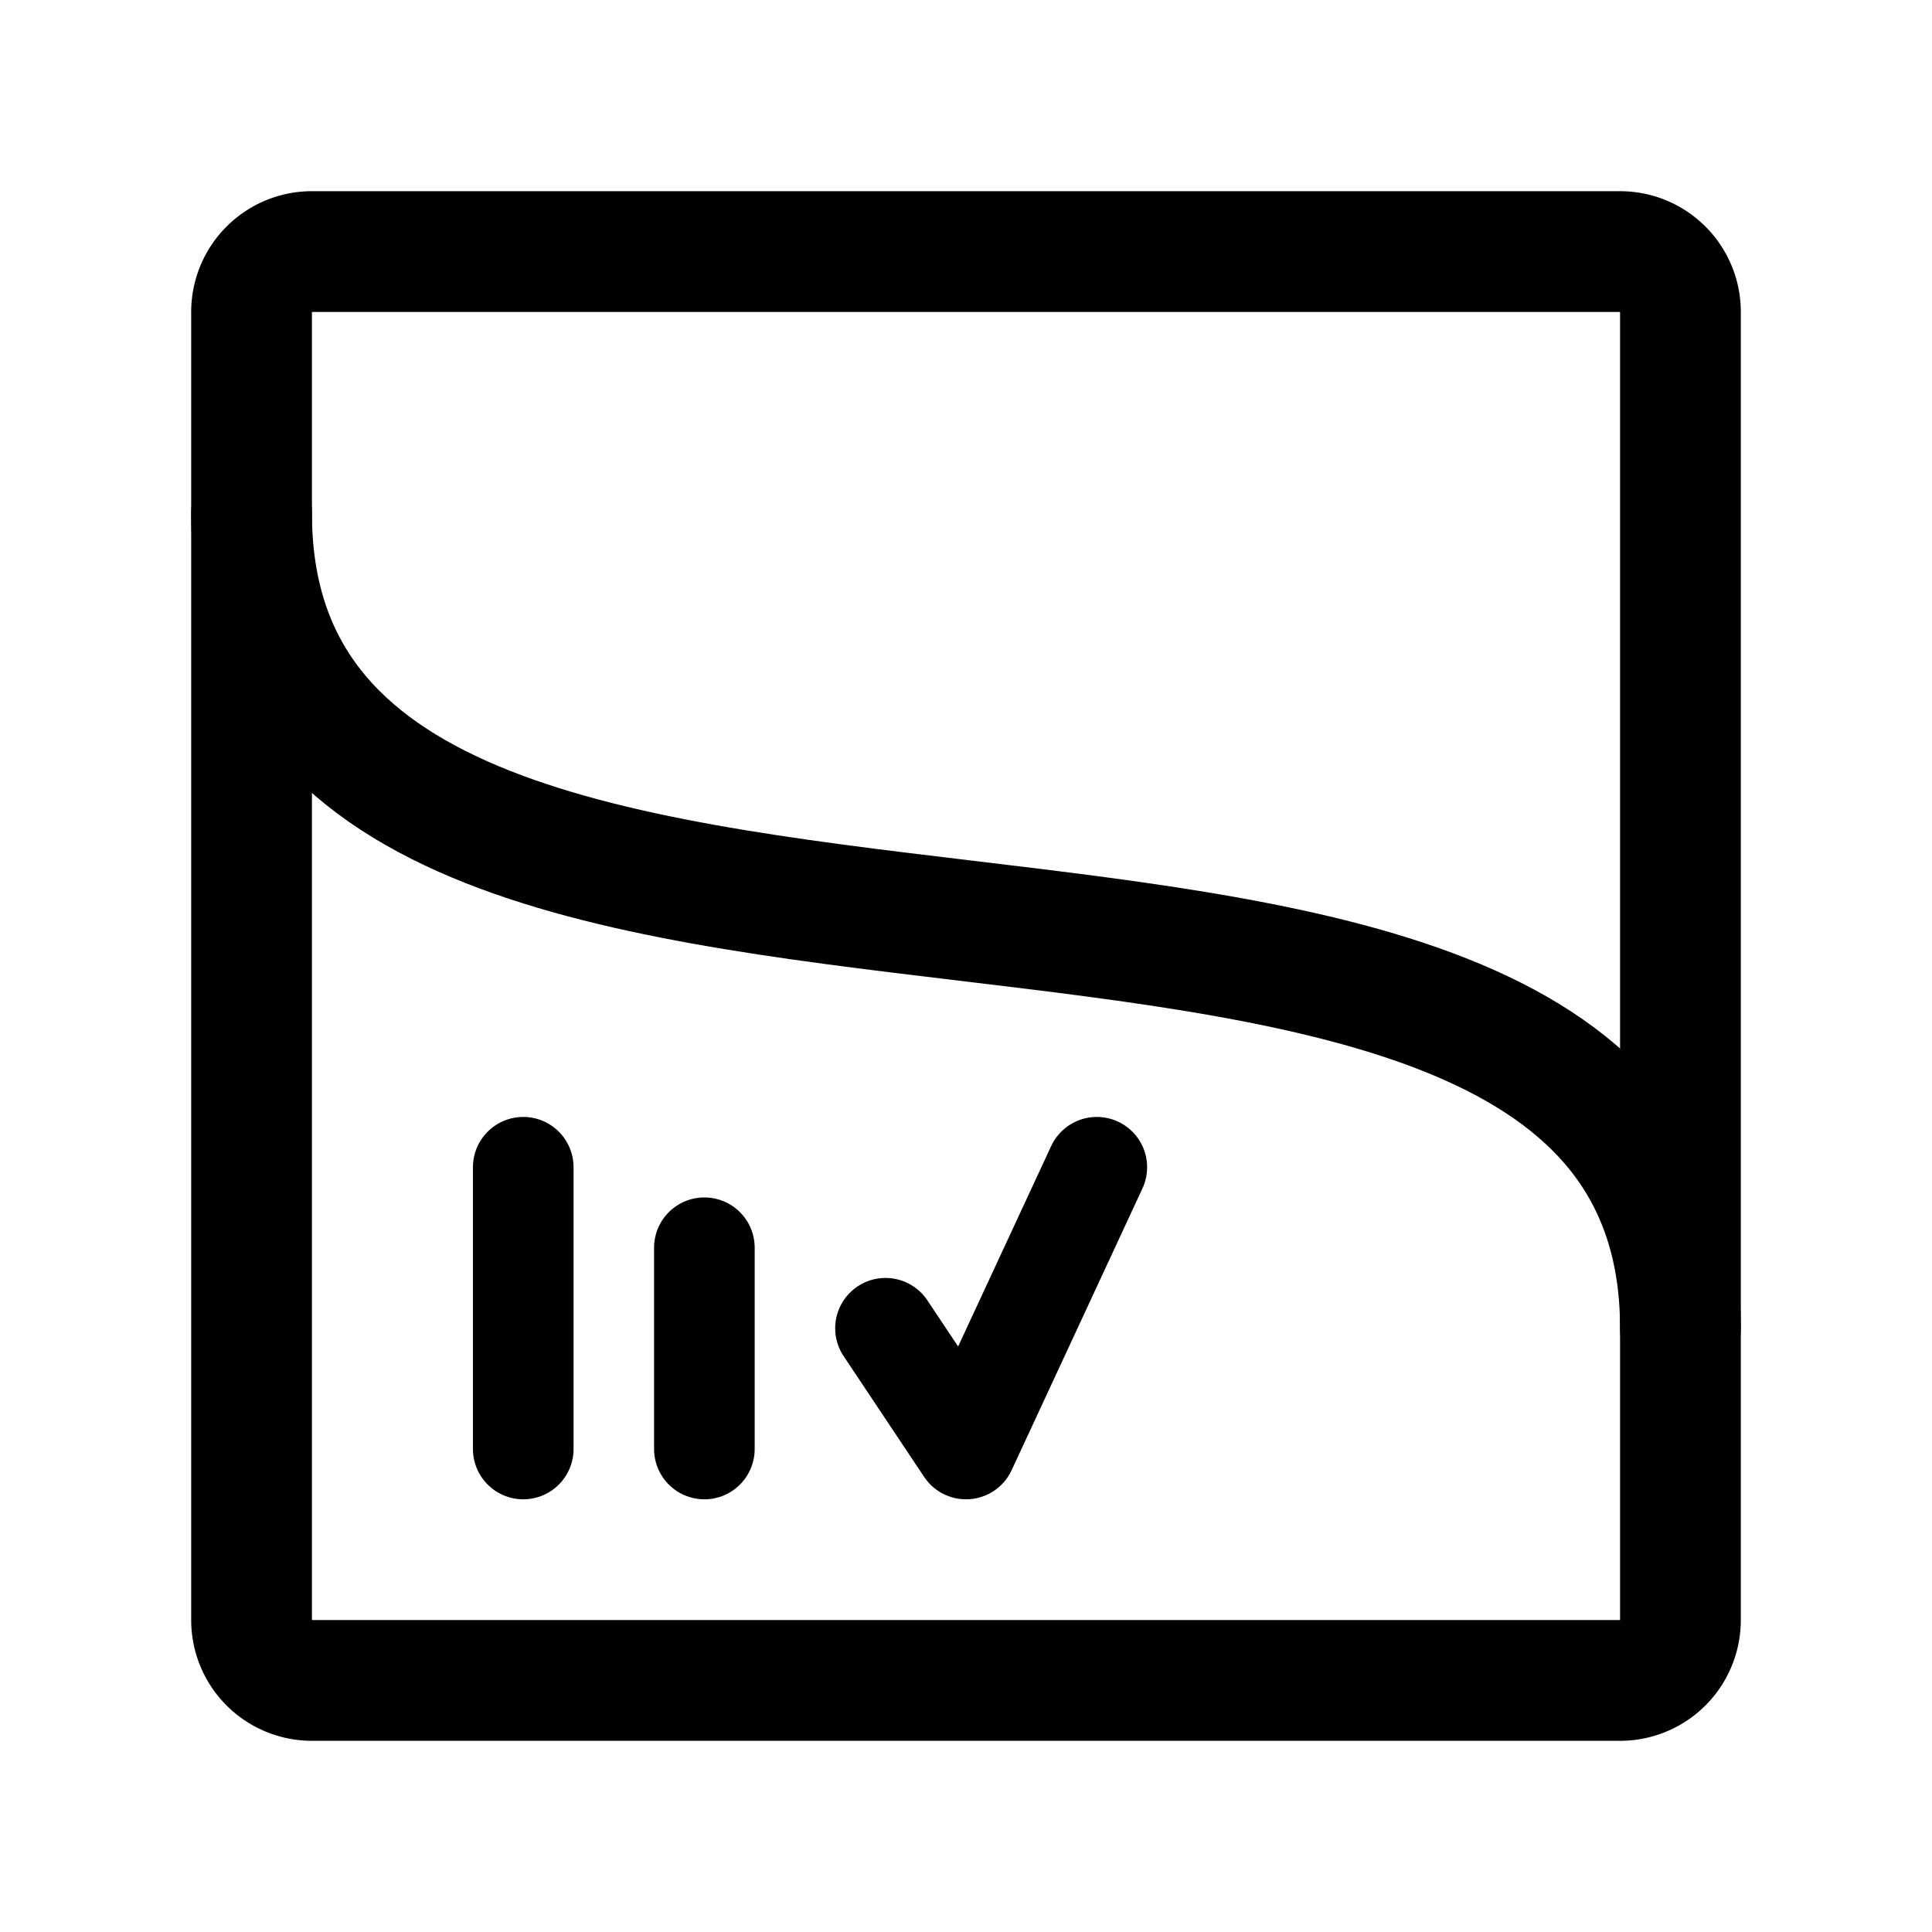 <svg width="192" height="192" viewBox="0 0 192 192" fill="none" xmlns="http://www.w3.org/2000/svg"><path d="M52 116v28m57-28-13 28-8-12m-18-8v20" stroke="#000" stroke-width="10" stroke-linecap="round" stroke-linejoin="round"/><path d="M25 51c0 64 142 17 142 81" stroke="#000" stroke-width="12" stroke-linecap="round" stroke-linejoin="round"/><path d="M161 25H31a6 6 0 0 0-6 6v130a6 6 0 0 0 6 6h130a6 6 0 0 0 6-6V31a6 6 0 0 0-6-6Z" stroke="#000" stroke-width="12" stroke-linecap="round" stroke-linejoin="round"/></svg>